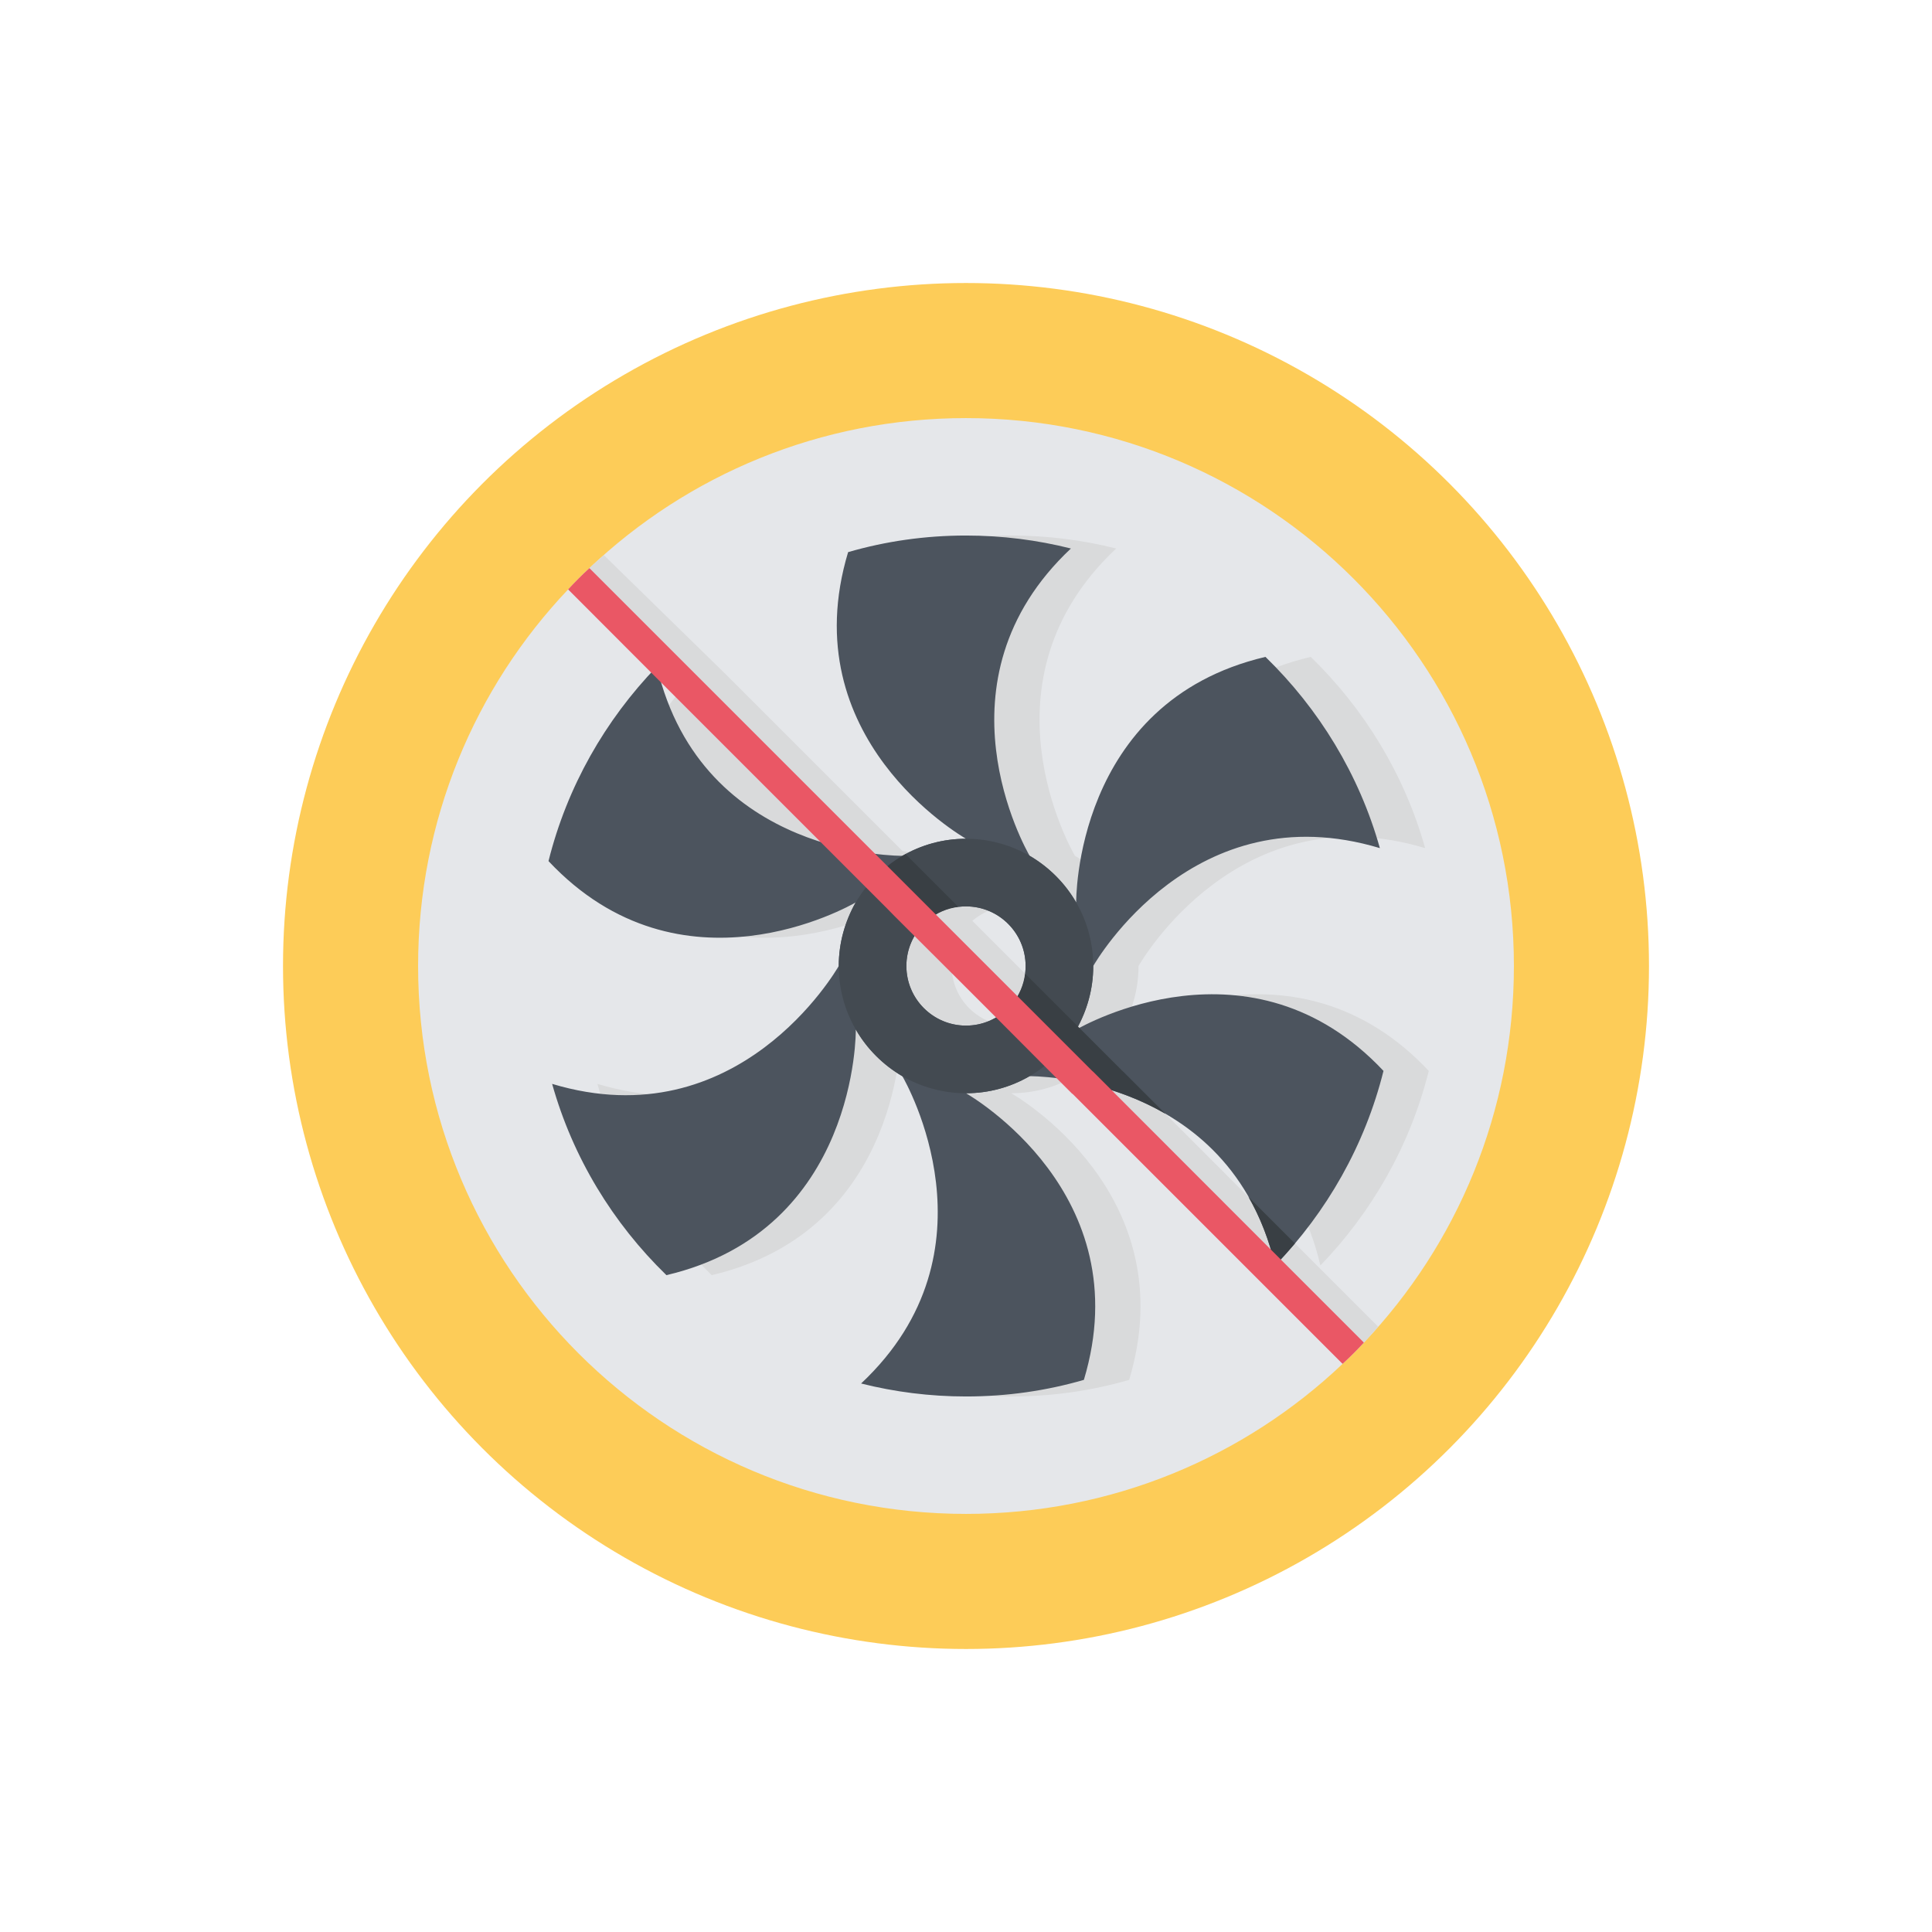 <svg enable-background="new 0 0 128 128" height="512" viewBox="0 0 128 128" width="512" xmlns="http://www.w3.org/2000/svg"><g id="Layer_15"><circle cx="64" cy="64" fill="#fdcc58" r="45.25"/><path d="m100.3 64c0 9.66-3.77 18.45-9.94 24.95-.22.24-.45.48-.69.72s-.48.47-.72.69c-6.5 6.17-15.29 9.94-24.95 9.94-20.05 0-36.3-16.25-36.3-36.3 0-9.66 3.77-18.45 9.94-24.95.22-.24.45-.48.69-.72s.48-.47.72-.69c6.5-6.17 15.29-9.94 24.95-9.94 20.05 0 36.3 16.25 36.3 36.3z" fill="#e5e7ea"/><g fill="#d9dadb"><path d="m74.31 68.21c.7-1.24 1.12-2.67 1.12-4.2 0 0 0 0 0-.01.18-.3 6.66-11.52 18.99-7.81-1.37-4.88-4.04-9.23-7.58-12.67-12.71 2.99-12.54 16.27-12.54 16.27-.74-1.28-1.8-2.34-3.08-3.09 0 0-.01 0-.01-.01-.23-.41-6.61-11.57 2.74-20.35-2.22-.56-4.56-.86-6.95-.86-2.71 0-5.33.38-7.81 1.1-3.71 12.33 7.51 18.81 7.81 18.99-1.53 0-2.97.41-4.21 1.13 0 0-13.28.17-16.27-12.54-3.42 3.54-5.95 7.96-7.18 12.89 8.78 9.35 19.94 2.97 20.35 2.74-.7 1.24-1.12 2.67-1.12 4.2v.01c-.18.3-6.66 11.52-18.99 7.81 1.37 4.88 4.02 9.22 7.57 12.67h.01c12.71-2.99 12.54-16.27 12.54-16.27.74 1.28 1.8 2.34 3.08 3.09 0 0 .01 0 .01.01.23.41 6.61 11.57-2.74 20.35 2.22.56 4.56.86 6.95.86 2.71 0 5.33-.38 7.81-1.1 3.71-12.33-7.51-18.81-7.81-18.99 1.53 0 2.97-.41 4.21-1.13 0 0 13.28-.17 16.27 12.54 3.42-3.54 5.95-7.96 7.18-12.89-8.78-9.35-19.94-2.97-20.35-2.74zm-7.31-.26c-2.18 0-3.95-1.77-3.95-3.95s1.77-3.95 3.95-3.95 3.95 1.77 3.95 3.95-1.77 3.95-3.95 3.95z"/><path d="m91.31 87.9c-.13.15-.26.29-.39.43-.17.21-.37.42-.56.62-.13.14-.26.28-.4.42l-16.86-16.86c-.04-.03-.07-.05-.1-.08l-2.77-2.77c.41-.44.77-.92 1.07-1.44 0 0 0-.01.01-.01.04-.07.07-.13.11-.2l2.92 2.92c.03.03.06.05.09.08l.4.4.82.82 10.55 10.56.65.65z"/><path d="m60 56.59c-.07.03-.14.07-.21.11-.52.3-1.01.66-1.45 1.06l-13.2-13.2-6.6-6.43c.17-.17.34-.33.51-.49.2-.19.41-.39.62-.56.11-.1.22-.21.34-.3l8.05 7.87.82.82 10.22 10.22z"/></g><path d="m71.31 68.21c.7-1.24 1.12-2.67 1.12-4.2 0 0 0 0 0-.01.18-.3 6.66-11.52 18.99-7.81-1.37-4.88-4.04-9.23-7.58-12.67-12.71 2.99-12.54 16.27-12.54 16.27-.74-1.28-1.8-2.34-3.08-3.09 0 0-.01 0-.01-.01-.23-.41-6.61-11.57 2.74-20.35-2.22-.56-4.56-.86-6.95-.86-2.71 0-5.33.38-7.81 1.1-3.71 12.33 7.51 18.81 7.81 18.99-1.53 0-2.97.41-4.21 1.13 0 0-13.28.17-16.27-12.54-3.42 3.54-5.95 7.96-7.18 12.89 8.78 9.35 19.94 2.97 20.35 2.74-.7 1.24-1.12 2.67-1.12 4.2v.01c-.18.3-6.66 11.52-18.99 7.81 1.37 4.88 4.02 9.22 7.57 12.67h.01c12.71-2.99 12.54-16.27 12.54-16.27.74 1.28 1.8 2.34 3.08 3.09 0 0 .01 0 .01.01.23.41 6.61 11.57-2.74 20.35 2.22.56 4.56.86 6.95.86 2.71 0 5.33-.38 7.81-1.1 3.71-12.33-7.51-18.81-7.81-18.99 1.53 0 2.97-.41 4.21-1.13 0 0 13.28-.17 16.27 12.54 3.42-3.54 5.95-7.96 7.18-12.89-8.78-9.35-19.94-2.97-20.35-2.74zm-7.31-.26c-2.18 0-3.95-1.77-3.95-3.95s1.77-3.95 3.95-3.95 3.95 1.77 3.95 3.95-1.77 3.95-3.95 3.95z" fill="#4c545e"/><path d="m71.3 59.79c-.74-1.28-1.8-2.34-3.08-3.09 0 0-.01 0-.01-.01-1.24-.7-2.67-1.12-4.2-1.12 0 0 0 0-.01 0-1.53 0-2.97.41-4.21 1.13-1.28.74-2.34 1.8-3.09 3.08 0 0 0 .01-.01.01-.7 1.24-1.12 2.67-1.12 4.2v.01c0 1.53.41 2.97 1.13 4.21.74 1.28 1.8 2.34 3.08 3.09 0 0 .01 0 .01.01 1.24.7 2.67 1.12 4.2 1.12h.01c1.53 0 2.97-.41 4.21-1.13 1.28-.74 2.34-1.8 3.09-3.08 0 0 0-.01.01-.01.7-1.24 1.12-2.67 1.12-4.2 0 0 0 0 0-.01 0-1.53-.41-2.97-1.13-4.21zm-7.3 8.16c-2.18 0-3.95-1.77-3.95-3.95s1.77-3.95 3.95-3.95 3.95 1.77 3.95 3.95-1.77 3.95-3.95 3.95z" fill="#434a51"/><g fill="#393f44"><path d="m84.48 83.84c.45-.47.89-.96 1.31-1.46l-3.07-3.07c.74 1.29 1.35 2.79 1.76 4.53z"/><path d="m77.21 73.79c-1.64-.95-3.3-1.54-4.75-1.9l-2.23-2.23v-.01l-3.18-3.18c.46-.55.76-1.23.85-1.98l3.51 3.51.1.1 2.83 2.83c.03.03.06.05.09.08l.4.4z"/></g><g><g><path d="m60.82 60.24.43.44.27.27c.56-.46 1.24-.76 1.99-.85l-2.72-2.72-.79-.79c-.07.04-.15.07-.21.11-.52.3-1 .67-1.44 1.07z" fill="#393f44"/></g></g><path d="m67.91 64.5c-.09.75-.39 1.44-.84 1.99l-2.98-2.98-2.58-2.57c.55-.46 1.24-.76 1.99-.85l1.03 1.03z" fill="#d9dadb"/><g><path d="m90.36 88.95c-.22.24-.45.48-.69.72s-.48.47-.72.69l-17.85-17.85c-.04-.03-.07-.05-.1-.08l-1.8-1.8-2.71-2.72-3.4-3.4-3.84-3.83-.43-.44-15.68-15.68-5.5-5.51c.22-.24.45-.48.69-.72s.48-.47.72-.69l7.01 7.01.82.82 10.22 10.22 1.69 1.69 4.74 4.74 8.81 8.81c.03.03.06.05.09.08l.4.4.82.82 10.55 10.56.65.65z" fill="#ea5765"/></g></g></svg>